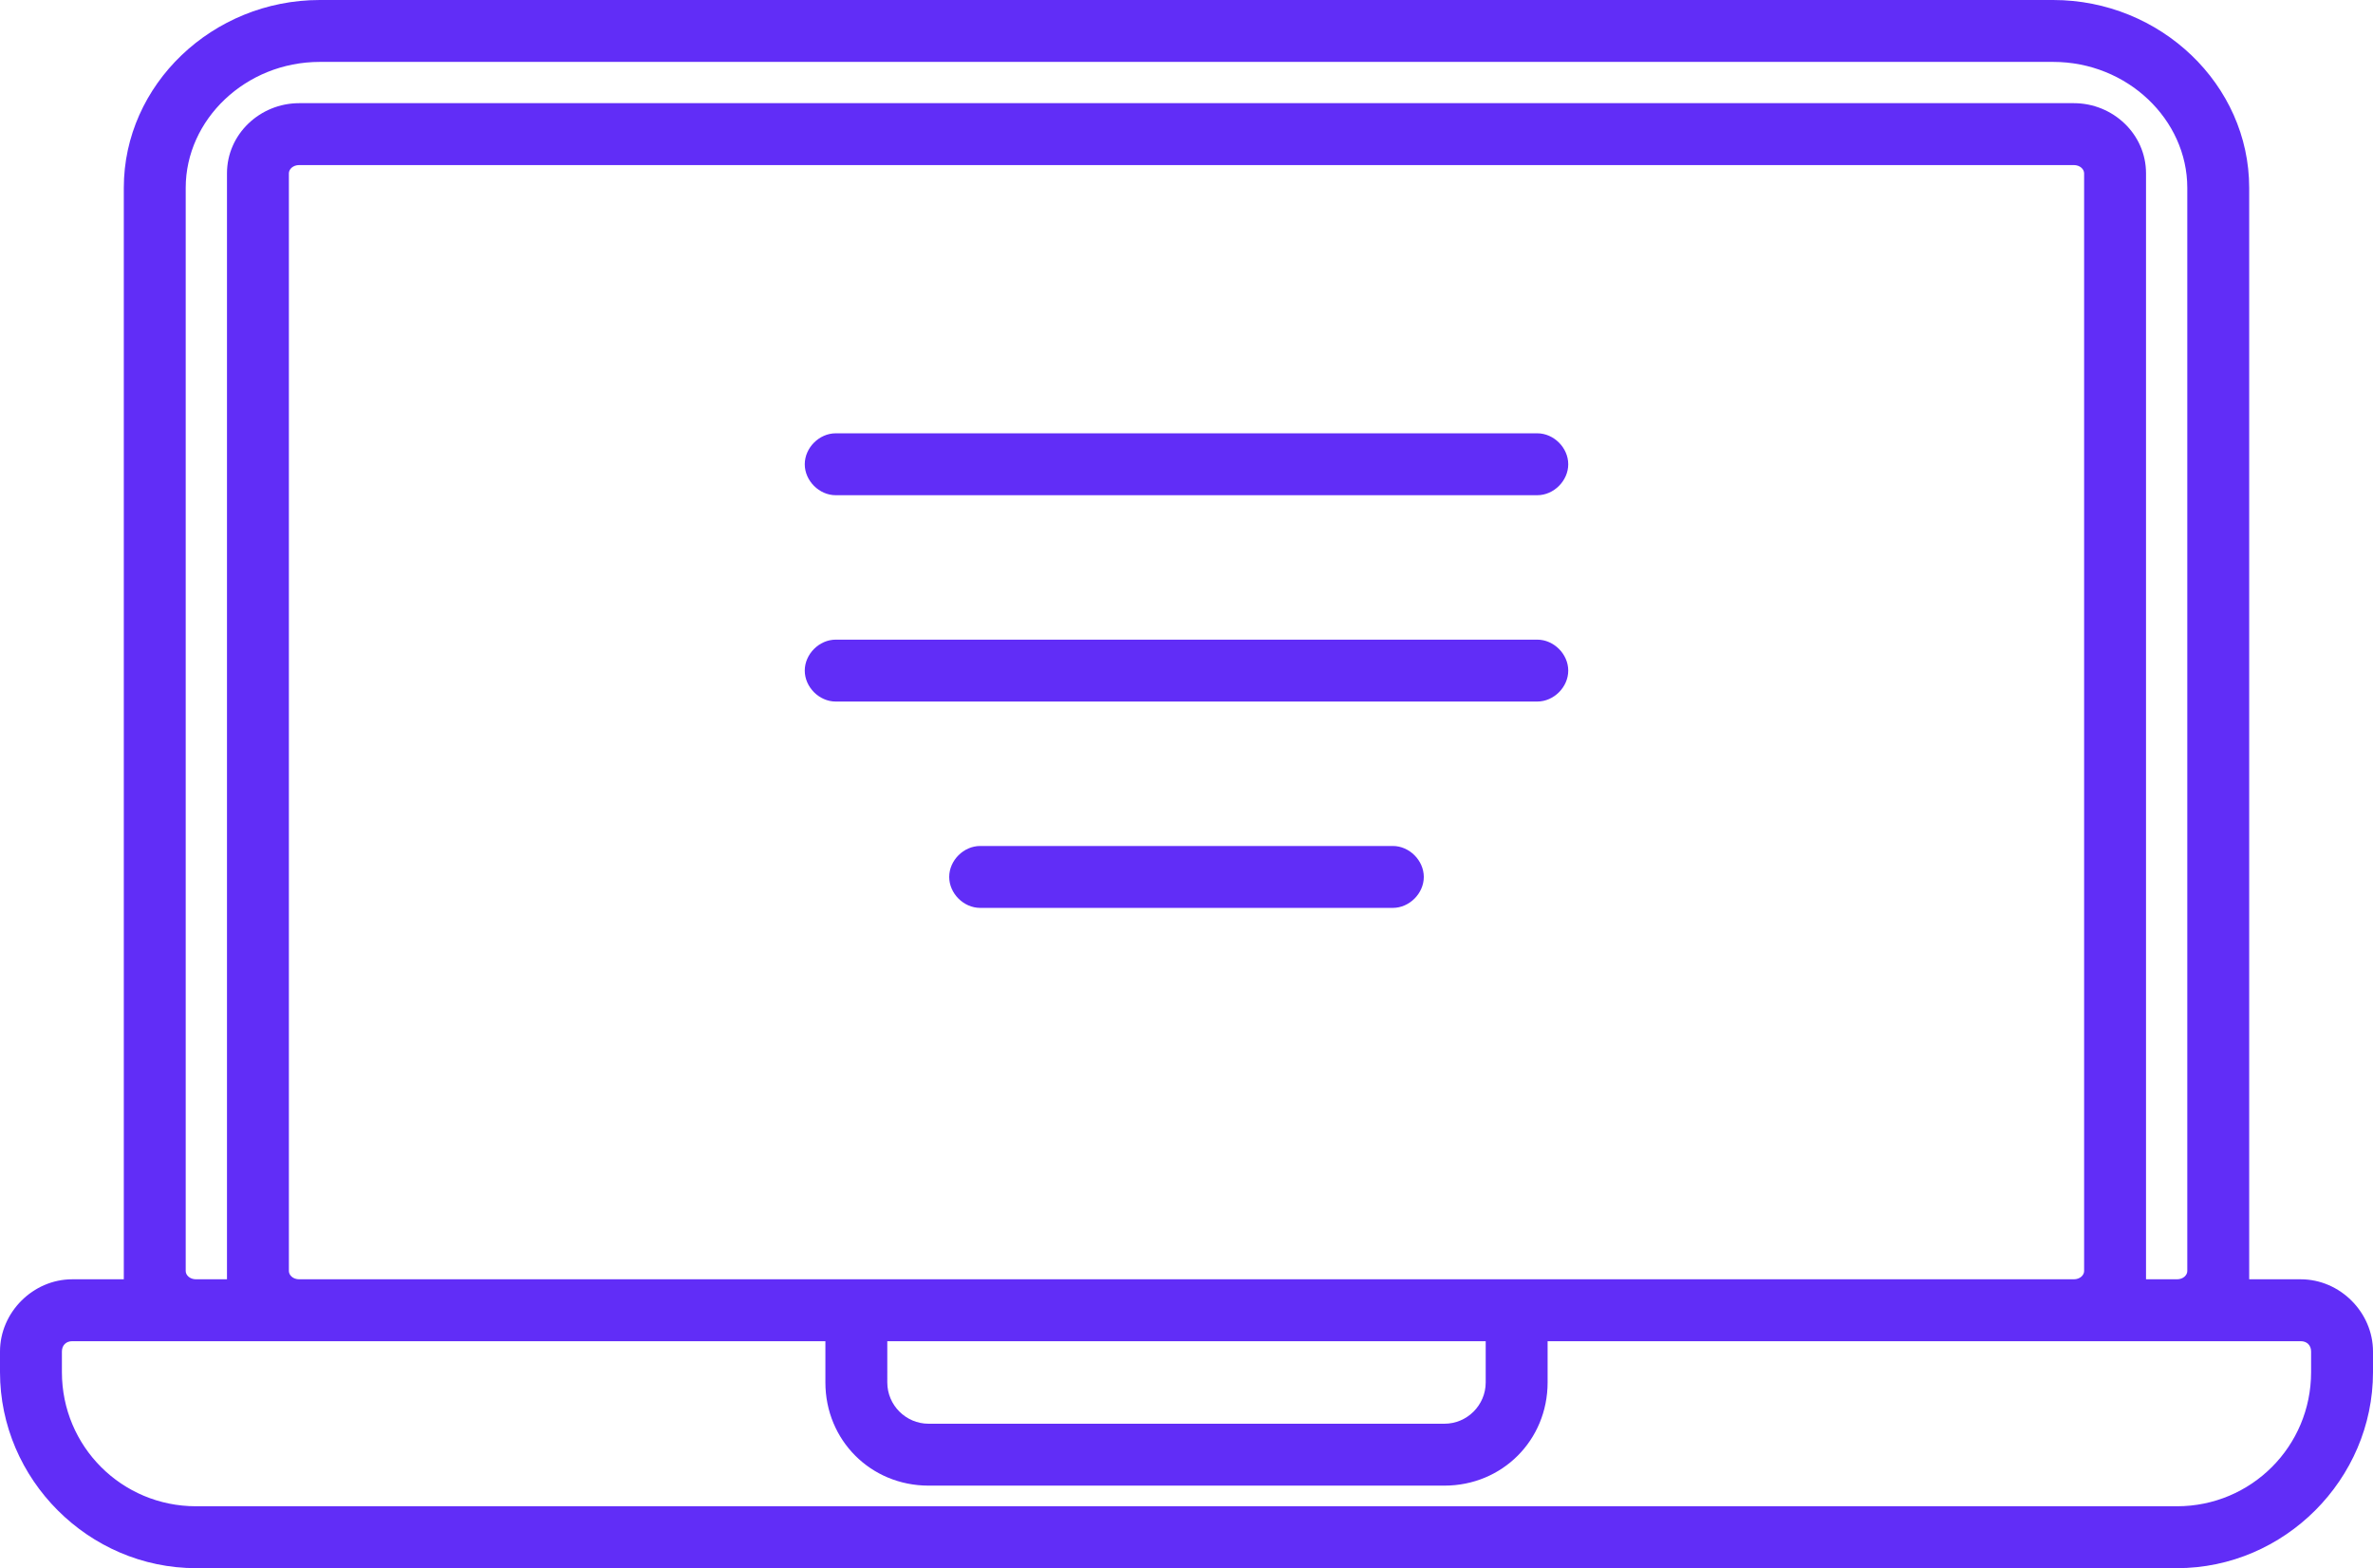 <?xml version="1.0" encoding="utf-8"?>
<!-- Generator: Adobe Illustrator 22.1.0, SVG Export Plug-In . SVG Version: 6.00 Build 0)  -->
<svg version="1.1" id="Icon" xmlns="http://www.w3.org/2000/svg" xmlns:xlink="http://www.w3.org/1999/xlink" x="0px" y="0px"
	 viewBox="0 0 115 76" style="enable-background:new 0 0 115 76;" xml:space="preserve">
<style type="text/css">
	.st0{fill:#612DF7;}
</style>
<g>
	<path class="st0" d="M111.5,62H109c0-0.1,0-0.3,0-0.4V9.1c0-5-4.3-9.1-9.5-9.1h-84C10.3,0,6,4.1,6,9.1v52.5c0,0.1,0,0.3,0,0.4H3.5
		C1.6,62,0,63.6,0,65.5v1C0,71.7,4.3,76,9.5,76h96c5.2,0,9.5-4.3,9.5-9.5v-1C115,63.6,113.4,62,111.5,62z M9,61.6V9.1
		C9,5.8,11.9,3,15.5,3h84c3.6,0,6.5,2.8,6.5,6.1v52.5c0,0.2-0.2,0.4-0.5,0.4H104c0-0.1,0-0.3,0-0.4V8.4c0-1.9-1.6-3.4-3.5-3.4h-86
		C12.6,5,11,6.5,11,8.4v53.2c0,0.1,0,0.3,0,0.4H9.5C9.2,62,9,61.8,9,61.6z M43,65h29v2c0,1.1-0.9,2-2,2H45c-1.1,0-2-0.9-2-2V65z
		 M40,62H14.5c-0.3,0-0.5-0.2-0.5-0.4V8.4C14,8.2,14.2,8,14.5,8h86c0.3,0,0.5,0.2,0.5,0.4v53.2c0,0.2-0.2,0.4-0.5,0.4H75H40z
		 M112,66.5c0,3.6-2.9,6.5-6.5,6.5h-96C5.9,73,3,70.1,3,66.5v-1C3,65.2,3.2,65,3.5,65h6h5H40v2c0,2.8,2.2,5,5,5h25c2.8,0,5-2.2,5-5
		v-2h25.5h5h6c0.3,0,0.5,0.2,0.5,0.5V66.5z"/>
	<path class="st0" d="M40.5,24h34c0.8,0,1.5-0.7,1.5-1.5S75.3,21,74.5,21h-34c-0.8,0-1.5,0.7-1.5,1.5S39.7,24,40.5,24z"/>
	<path class="st0" d="M76,32.5c0-0.8-0.7-1.5-1.5-1.5h-34c-0.8,0-1.5,0.7-1.5,1.5s0.7,1.5,1.5,1.5h34C75.3,34,76,33.3,76,32.5z"/>
	<path class="st0" d="M67.5,41h-20c-0.8,0-1.5,0.7-1.5,1.5s0.7,1.5,1.5,1.5h20c0.8,0,1.5-0.7,1.5-1.5S68.3,41,67.5,41z"/>
</g>
</svg>

